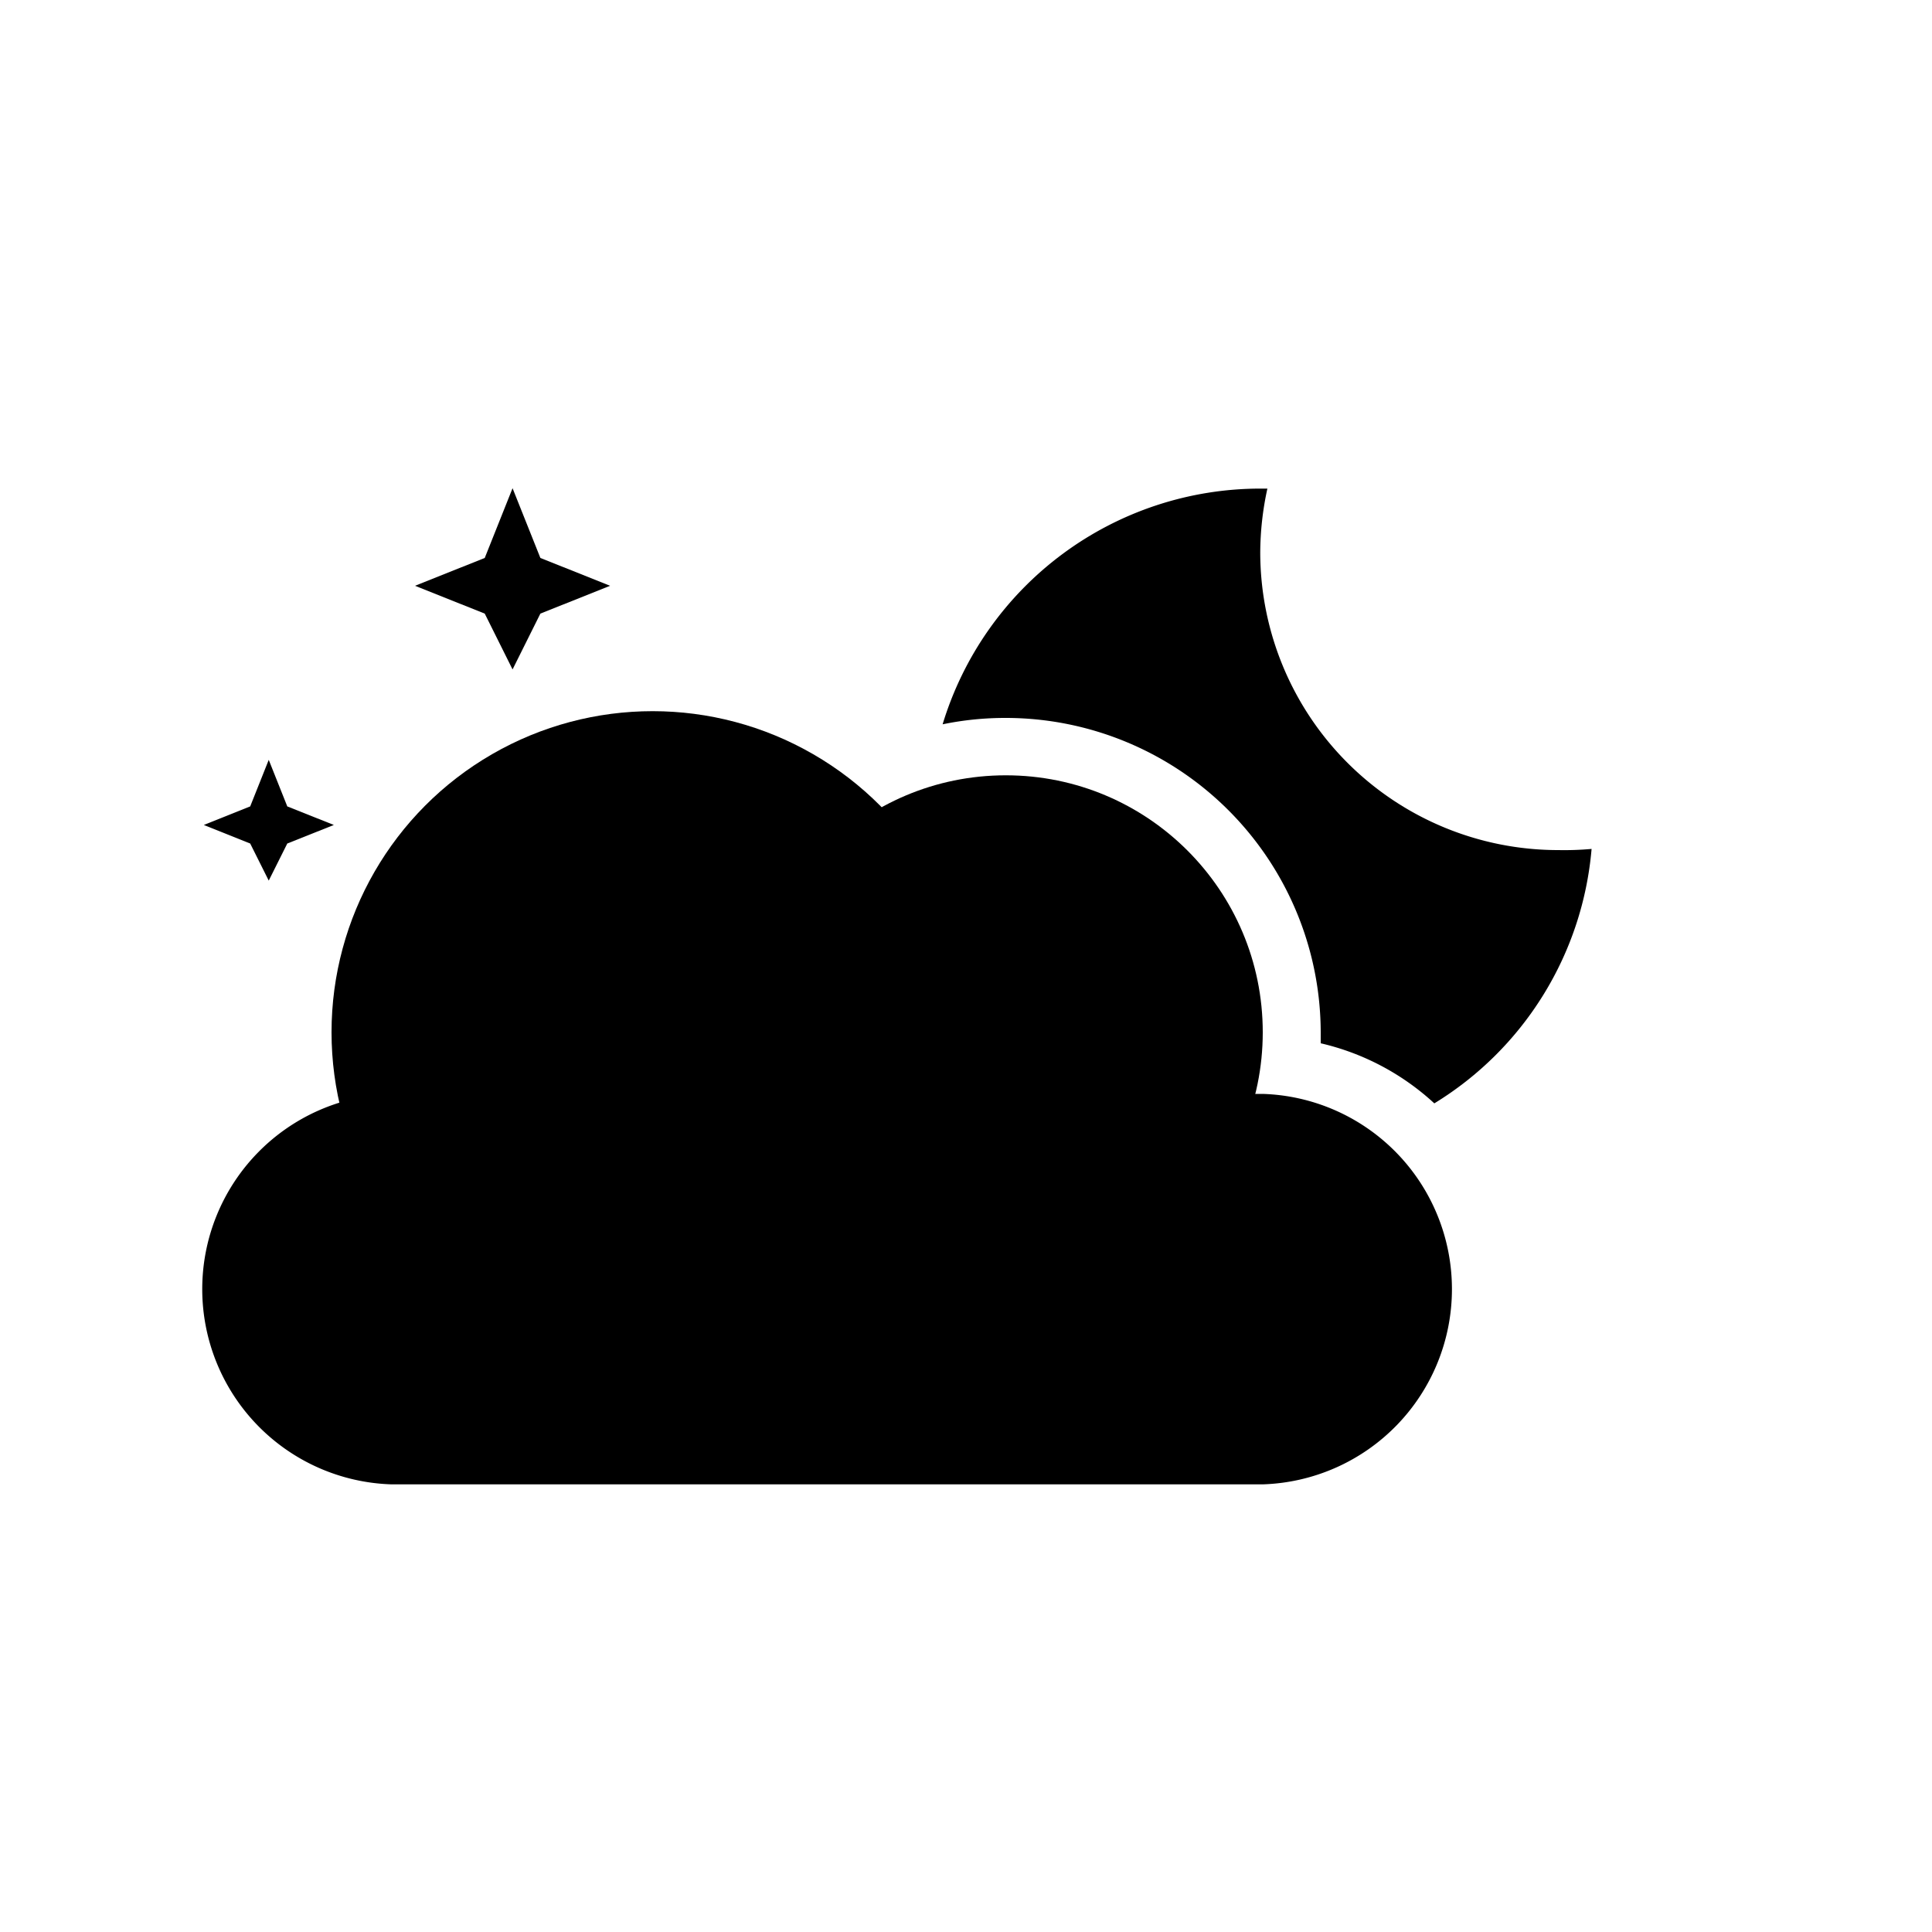 <svg id="Layer_1" data-name="Layer 1" xmlns="http://www.w3.org/2000/svg" viewBox="0 0 100 100"><path d="M65.36,76.83H20.26a10.11,10.11,0,0,1,0-20.21h45.1a10.11,10.11,0,0,1,0,20.21Z"/><circle cx="33.78" cy="53.43" r="16.62"/><circle cx="52.06" cy="53.43" r="13.3"/><polygon points="26.53 25.27 25.09 28.88 21.48 30.32 25.09 31.76 26.53 34.65 27.97 31.76 31.58 30.32 27.97 28.88 26.53 25.27"/><polygon points="13.91 39.33 12.95 41.74 10.55 42.7 12.95 43.66 13.91 45.58 14.87 43.66 17.28 42.7 14.87 41.74 13.91 39.33"/><path d="M80.66,44A15.42,15.42,0,0,1,65.23,28.6a15.69,15.69,0,0,1,.37-3.31l-.37,0a17.19,17.19,0,0,0-16.44,12.2,16,16,0,0,1,3.27-.33,16.31,16.31,0,0,1,16.3,16.29c0,.19,0,.36,0,.55a13,13,0,0,1,5.88,3.11,17.14,17.14,0,0,0,8.14-13.17A15.81,15.81,0,0,1,80.66,44Z"/></svg>